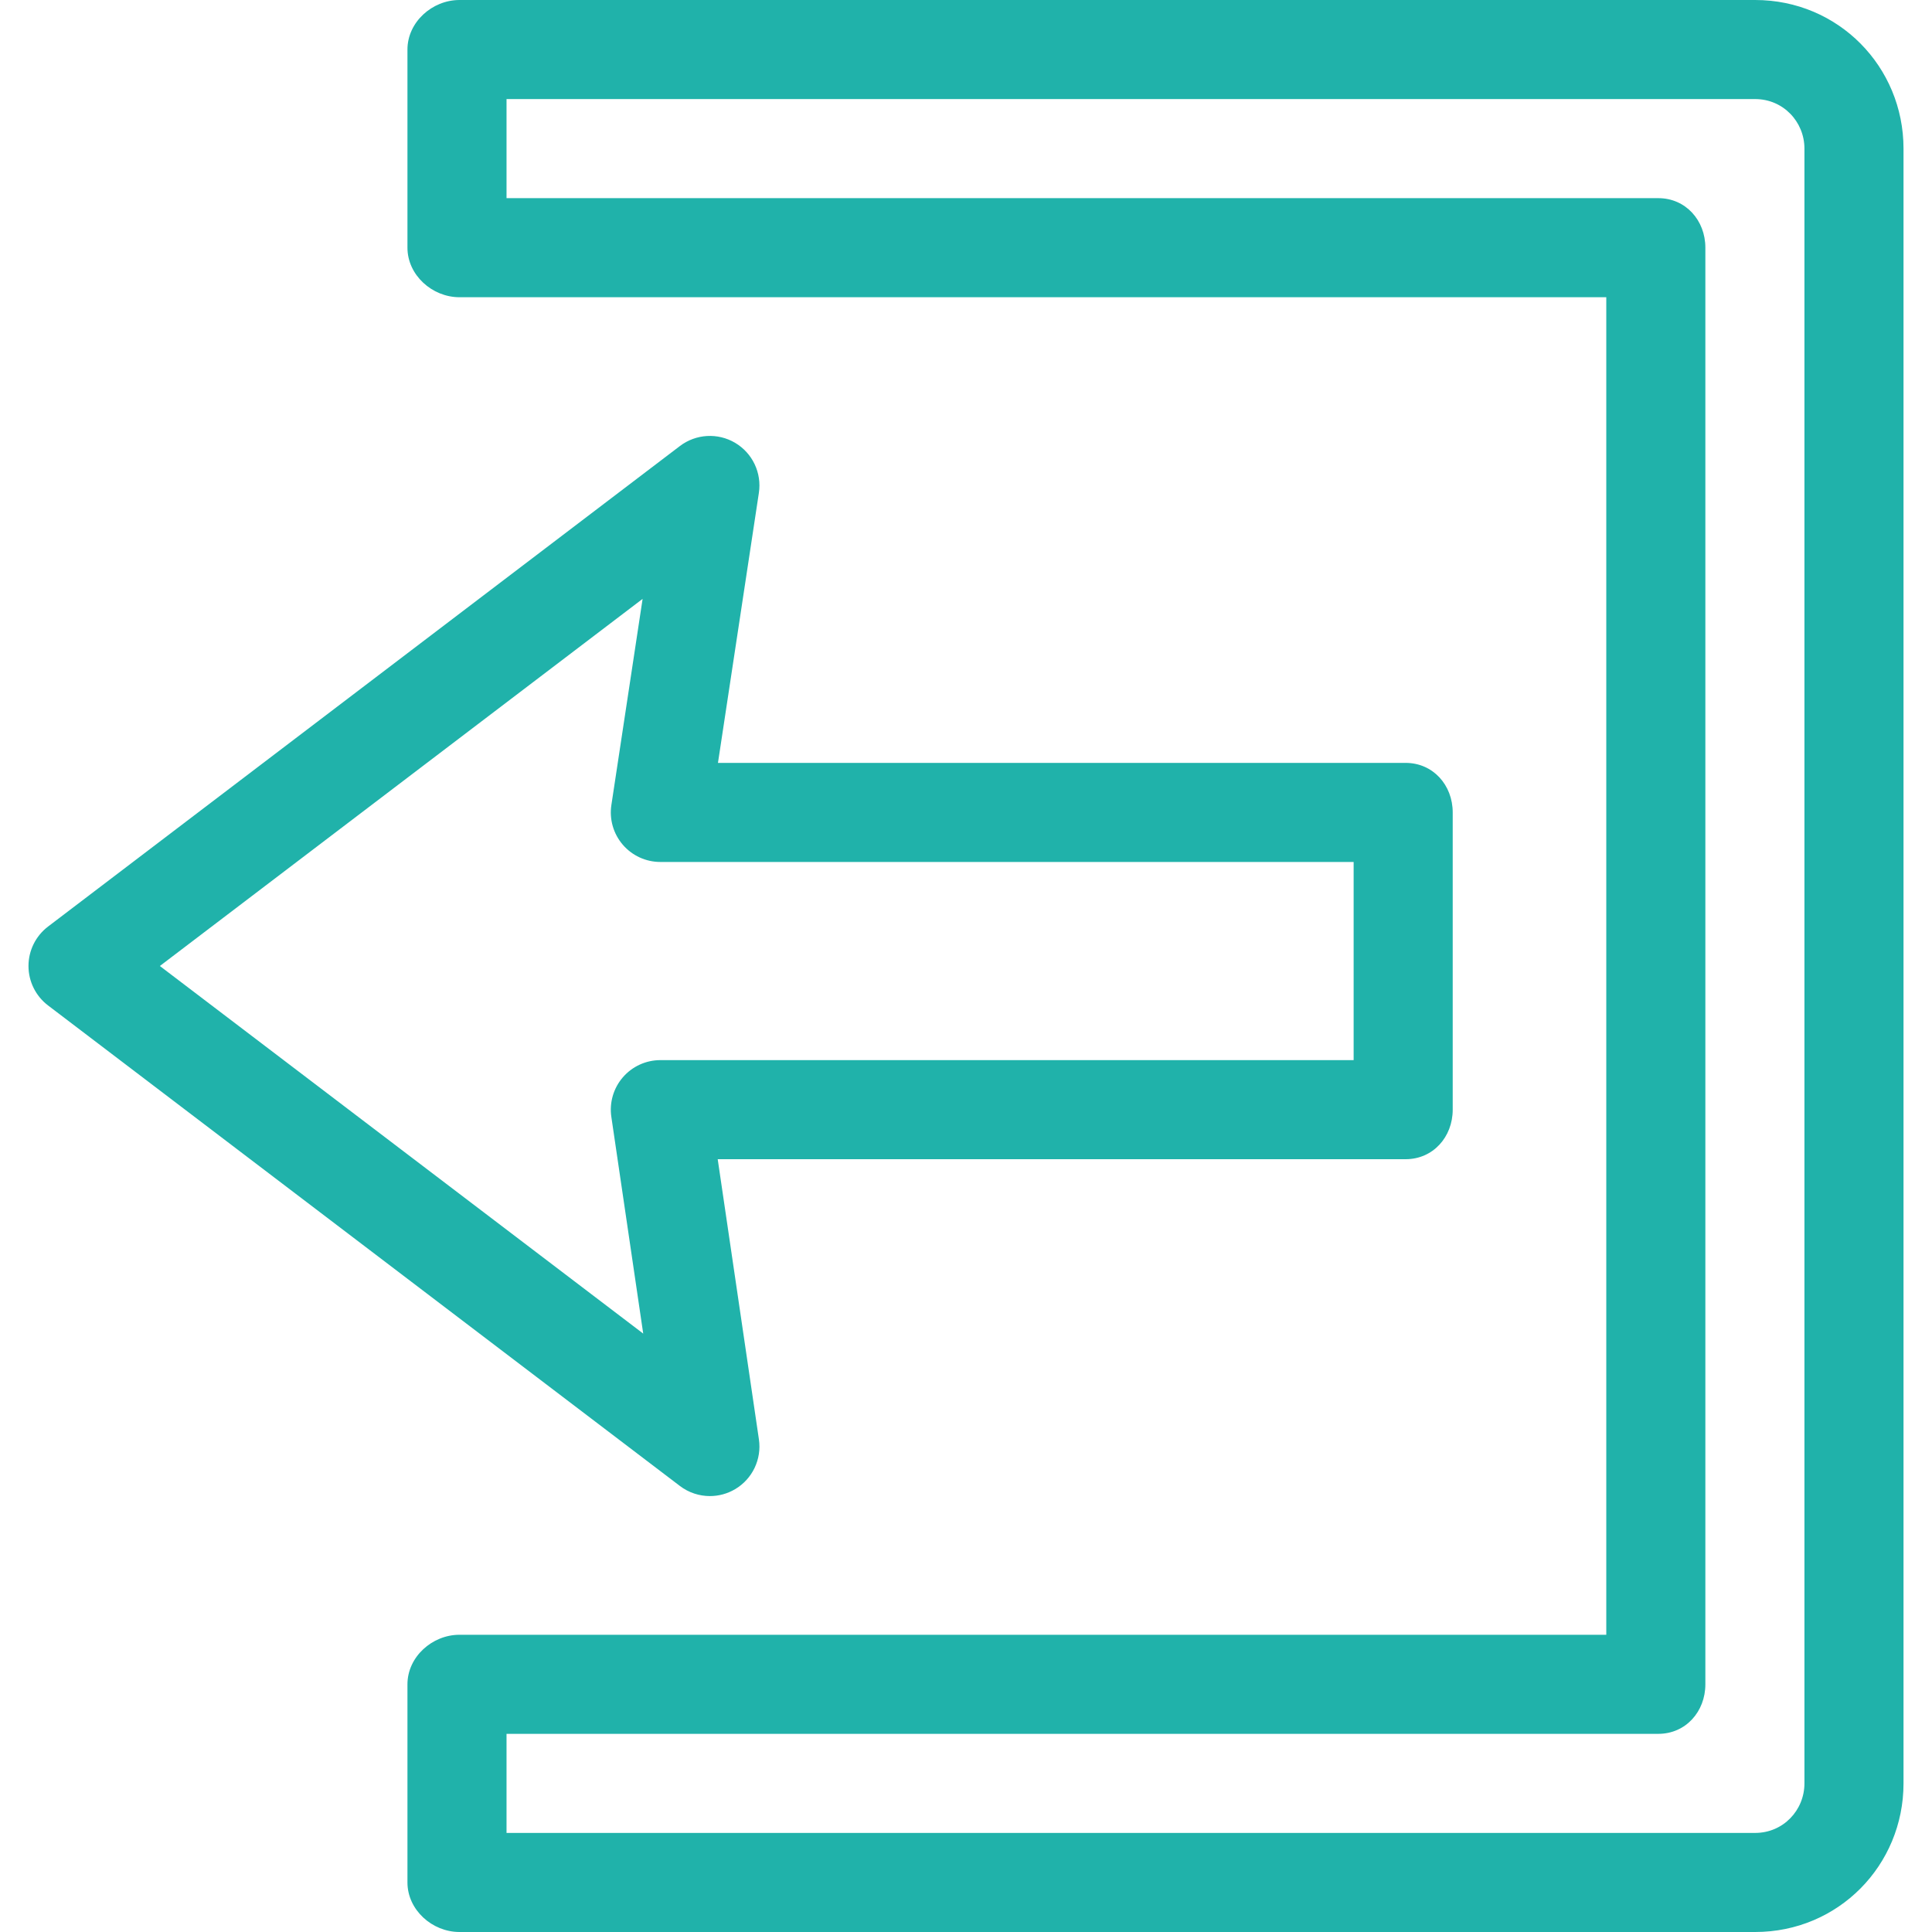<?xml version="1.0" encoding="iso-8859-1"?>
<svg fill="#20B2AA" height="800px" width="800px" version="1.1" id="Layer_1" xmlns="http://www.w3.org/2000/svg" xmlns:xlink="http://www.w3.org/1999/xlink" 
	 viewBox="0 0 512 512" xml:space="preserve">
<g>
	<g>
		<path d="M372.513,202.174H190.268l10.841-71.555c0.801-5.285-1.683-10.53-6.281-13.258c-4.598-2.725-10.39-2.395-14.646,0.841
			L12.729,245.55c-3.264,2.484-5.18,6.349-5.18,10.45s1.917,7.966,5.18,10.45l167.453,127.348c2.337,1.776,5.137,2.678,7.949,2.678
			c2.299,0,4.607-0.603,6.673-1.823c4.595-2.712,7.091-7.936,6.315-13.215L190.201,307.2h182.311
			c7.249,0,12.472-5.879,12.472-13.128v-78.769C384.985,208.053,379.762,202.174,372.513,202.174z M358.728,280.944H175.002
			c-3.815,0-7.441,1.661-9.935,4.548c-2.494,2.887-3.609,6.716-3.054,10.491l8.447,57.433L42.365,256l127.933-97.293l-8.276,54.629
			c-0.574,3.782,0.53,7.626,3.026,10.526c2.493,2.901,6.128,4.569,9.954,4.569h183.727V280.944z"/>
	</g>
</g>
<g>
	<g>
		<path d="M465.135,0H121.764c-7.249,0-13.785,5.879-13.785,13.128v52.513c0,7.249,6.535,13.128,13.785,13.128h303.918v354.462
			H121.764c-7.249,0-13.785,5.879-13.785,13.128v52.513c0,7.249,6.535,13.128,13.785,13.128h343.371
			c22.041,0,39.316-17.668,39.316-39.385V39.385C504.451,17.668,487.176,0,465.135,0z M478.195,472.615
			c0,7.117-5.625,13.128-13.06,13.128H134.236v-26.256h305.231c7.249,0,12.472-5.879,12.472-13.128V65.641
			c0-7.249-5.222-13.128-12.472-13.128H134.236V26.256h330.899c7.435,0,13.06,6.011,13.06,13.128V472.615z"/>
	</g>
</g>
</svg>